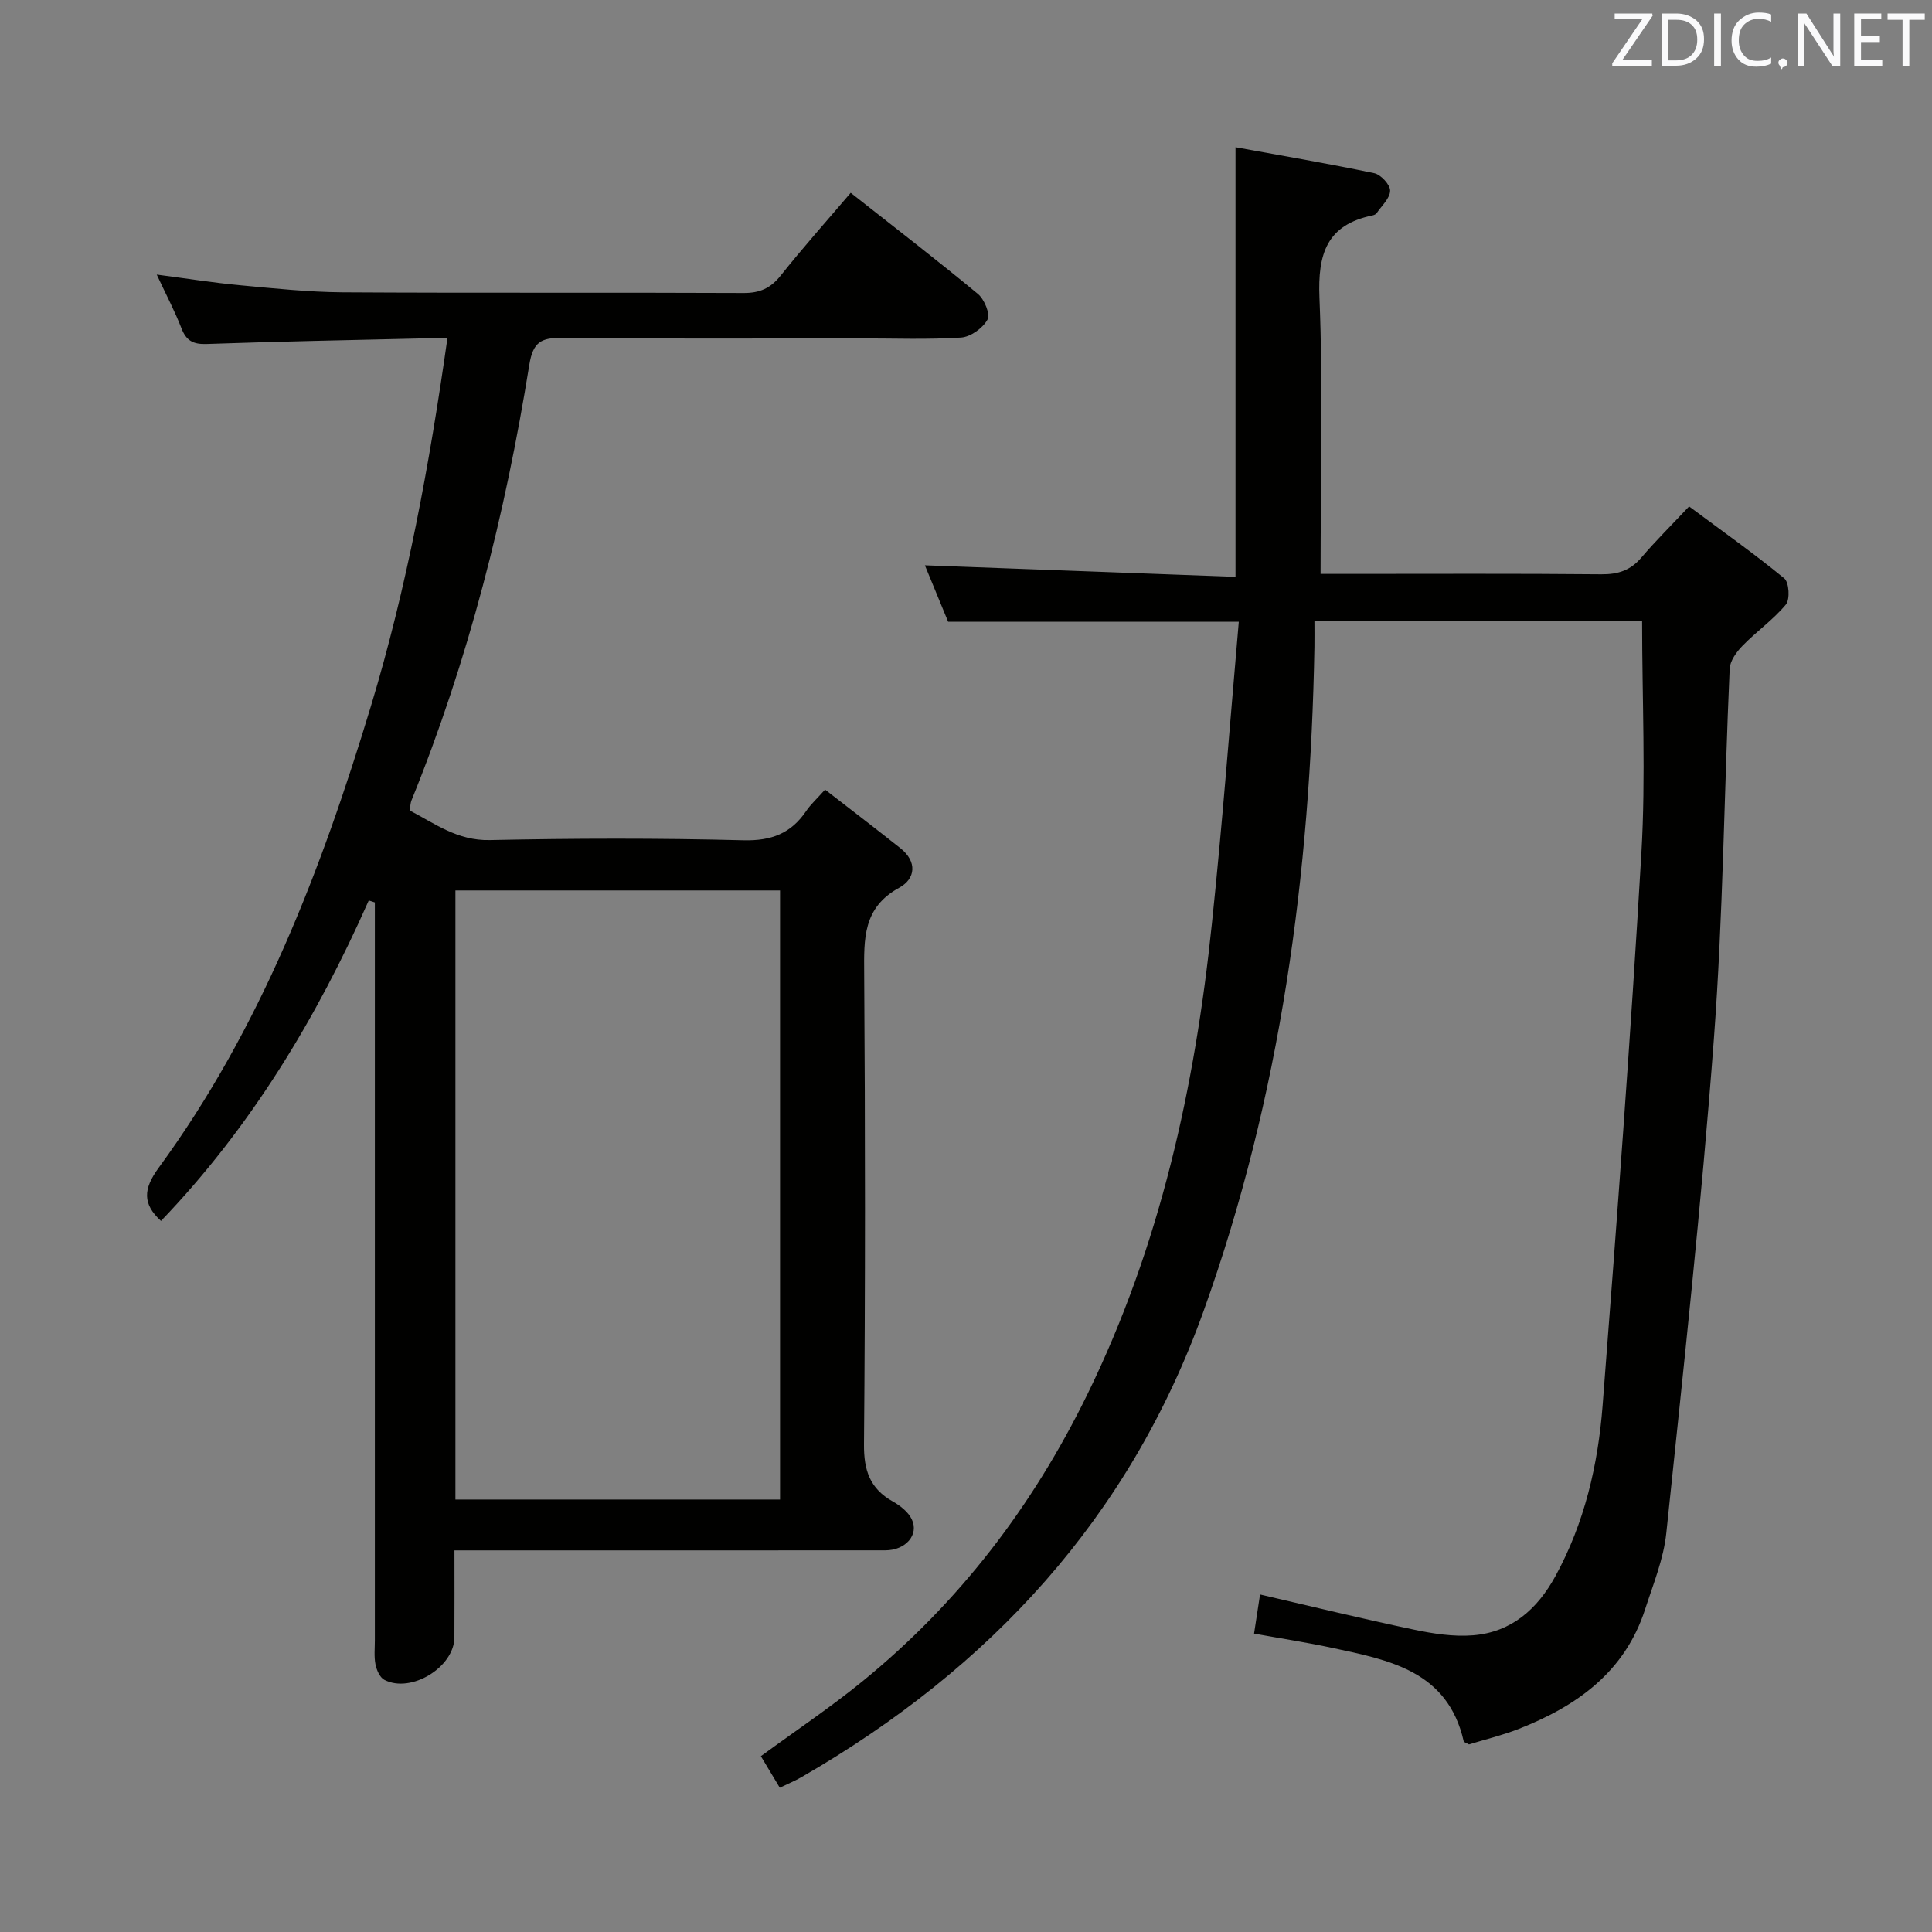 <svg enable-background="new 0 0 400 400" viewBox="0 0 400 400" xmlns="http://www.w3.org/2000/svg"><rect x="0" y="0" width="400" height="400" fill="#808080" stroke="none"/><path d="m256.48 128.72c-20.67 0-40.09 0-60.18 0-1.49-3.63-3.24-7.86-4.81-11.68 21.28.79 42.45 1.58 64.31 2.39 0-29.91 0-58.9 0-88.95 9.38 1.71 19.09 3.36 28.73 5.38 1.36.29 3.3 2.39 3.28 3.62-.02 1.57-1.75 3.12-2.79 4.65-.17.24-.55.41-.86.47-9.49 1.96-11.35 7.96-10.98 17.04.77 18.78.23 37.62.23 57.18h5.14c17.66 0 35.33-.09 52.99.08 3.45.03 6.02-.8 8.27-3.44 2.91-3.42 6.11-6.58 9.9-10.61 6.89 5.12 13.48 9.78 19.7 14.89 1.01.83 1.22 4.35.34 5.42-2.62 3.15-6.1 5.58-8.98 8.54-1.25 1.28-2.59 3.13-2.66 4.78-1.15 25.59-1.36 51.24-3.28 76.77-2.56 34.11-6.28 68.13-9.84 102.15-.56 5.36-2.71 10.59-4.39 15.79-4.2 13.01-14.17 20.07-26.23 24.79-3.39 1.32-6.96 2.17-10.24 3.18-.56-.32-1.04-.44-1.09-.65-3.31-14.58-15.42-16.81-27.24-19.34-5.17-1.11-10.4-1.91-16.16-2.95.44-2.86.83-5.39 1.24-8.1 10.87 2.51 21.28 5.06 31.77 7.26 4.03.85 8.27 1.52 12.33 1.19 7.93-.64 13.3-5.39 17.06-12.26 6.02-11.01 8.81-22.99 9.76-35.28 2.95-38.11 5.81-76.23 8.03-114.39.93-15.89.15-31.87.15-48.14-21.99 0-44.56 0-67.84 0 0 1.91.03 3.67 0 5.44-.83 46.96-6.99 93.02-22.94 137.47-15.38 42.85-44.24 74.01-83.2 96.49-1.41.82-2.94 1.44-4.55 2.23-1.38-2.3-2.64-4.39-3.92-6.53 7.25-5.31 14.44-10.12 21.11-15.56 19.9-16.23 35.08-36.08 46.42-59.21 15.14-30.9 22.35-63.75 25.85-97.61 2.18-20.65 3.72-41.35 5.57-62.5z" fill="#010100"/><path d="m176.13 39.92c9.19 7.24 17.89 13.94 26.34 20.94 1.33 1.1 2.6 4.19 1.98 5.31-.97 1.77-3.5 3.59-5.48 3.72-6.97.44-13.99.17-20.99.17-20.5 0-41 .13-61.49-.11-4.41-.05-6.14.8-6.91 5.61-4.97 30.9-12.59 61.12-24.4 90.19-.18.45-.19.98-.38 2.04 5.19 2.68 9.86 6.29 16.61 6.14 17.49-.37 35-.41 52.49.04 5.8.15 9.88-1.41 13.03-6.08.92-1.36 2.18-2.49 3.89-4.41 5.24 4.06 10.45 8.05 15.6 12.13 3.51 2.79 3.16 6.32-.25 8.19-7.53 4.11-7.3 10.57-7.25 17.72.22 32.49.24 64.99-.04 97.48-.05 5.42 1.22 9.2 5.96 11.86 1.53.86 3.18 2.15 3.92 3.67 1.58 3.23-1.27 6.45-5.47 6.45-27.66.02-55.33.01-82.99.01-1.82 0-3.64 0-6.21 0 0 6.16.03 12.09-.01 18.01-.03 6.17-8.99 11.67-14.51 8.79-.93-.49-1.6-2.03-1.83-3.2-.32-1.61-.13-3.32-.13-4.98 0-48.99 0-97.99 0-146.98 0-1.93 0-3.86 0-5.79-.42-.14-.84-.27-1.26-.41-10.82 24.45-24.47 47.02-43.02 66.35-3.83-3.51-3.71-6.59-.48-11 21.1-28.83 33.68-61.66 43.93-95.53 7.47-24.68 12.12-49.93 15.85-76.19-1.95 0-3.69-.04-5.43.01-14.81.35-29.61.63-44.41 1.15-2.79.1-4.23-.67-5.23-3.27-1.36-3.52-3.14-6.88-5.11-11.1 6.23.81 11.69 1.69 17.18 2.2 7.11.66 14.25 1.42 21.37 1.47 27.66.17 55.32.01 82.99.14 3.33.01 5.56-1 7.63-3.59 4.53-5.7 9.39-11.15 14.51-17.15zm-81.84 270.54h67.21c0-42.26 0-84.15 0-126.1-22.54 0-44.76 0-67.21 0z" fill="#010100"/><g fill="#fafafb"><path d="m342.2 3.2-6.3 9.2h6.1v1.2h-8.2v-.5l6.2-9.1h-5.7v-1.2h7.8v.4z"/><path d="m344 13.7v-10.9h3.1c1.6 0 3 .5 4.1 1.4 1.1 1 1.6 2.2 1.6 3.9s-.5 3-1.6 4-2.5 1.5-4.2 1.5h-3zm1.4-9.6v8.4h1.6c1.4 0 2.5-.4 3.2-1.1.8-.8 1.2-1.8 1.2-3.2s-.4-2.4-1.2-3.1-1.8-1-3.1-1z"/><path d="m356.3 2.8v10.9h-1.4v-10.9z"/><path d="m366.6 13.2c-.8.4-1.8.6-3 .6-1.6 0-2.8-.5-3.7-1.5s-1.4-2.3-1.4-3.9c0-1.7.5-3.2 1.6-4.2s2.4-1.6 4-1.6c1 0 1.9.1 2.6.4v1.5c-.8-.4-1.6-.6-2.6-.6-1.2 0-2.2.4-3 1.2s-1.1 1.9-1.1 3.3c0 1.3.4 2.3 1.1 3.1s1.6 1.1 2.8 1.1c1.1 0 2-.2 2.8-.7v1.3z"/><path d="m368.2 13c0-.3.1-.5.3-.6.2-.2.4-.3.6-.3.3 0 .5.1.7.3s.3.4.3.6-.1.5-.3.6c-.2.2-.4.3-.7.3-.3 1-.5-.1-.6-.3-.2-.2-.3-.4-.3-.6z"/><path d="m381.1 13.7h-1.7l-5.5-8.4c-.2-.2-.3-.5-.4-.7 0 .2.1.8.1 1.5v7.6h-1.4v-10.9h1.8l5.3 8.3c.3.4.4.6.4.8 0-.3-.1-.8-.1-1.6v-7.5h1.4v10.9z"/><path d="m389.7 13.7h-5.8v-10.9h5.6v1.2h-4.2v3.5h3.9v1.2h-3.9v3.7h4.4z"/><path d="m398.4 4.1h-3.1v9.6h-1.4v-9.6h-3.1v-1.3h7.7v1.3z"/></g></svg>
